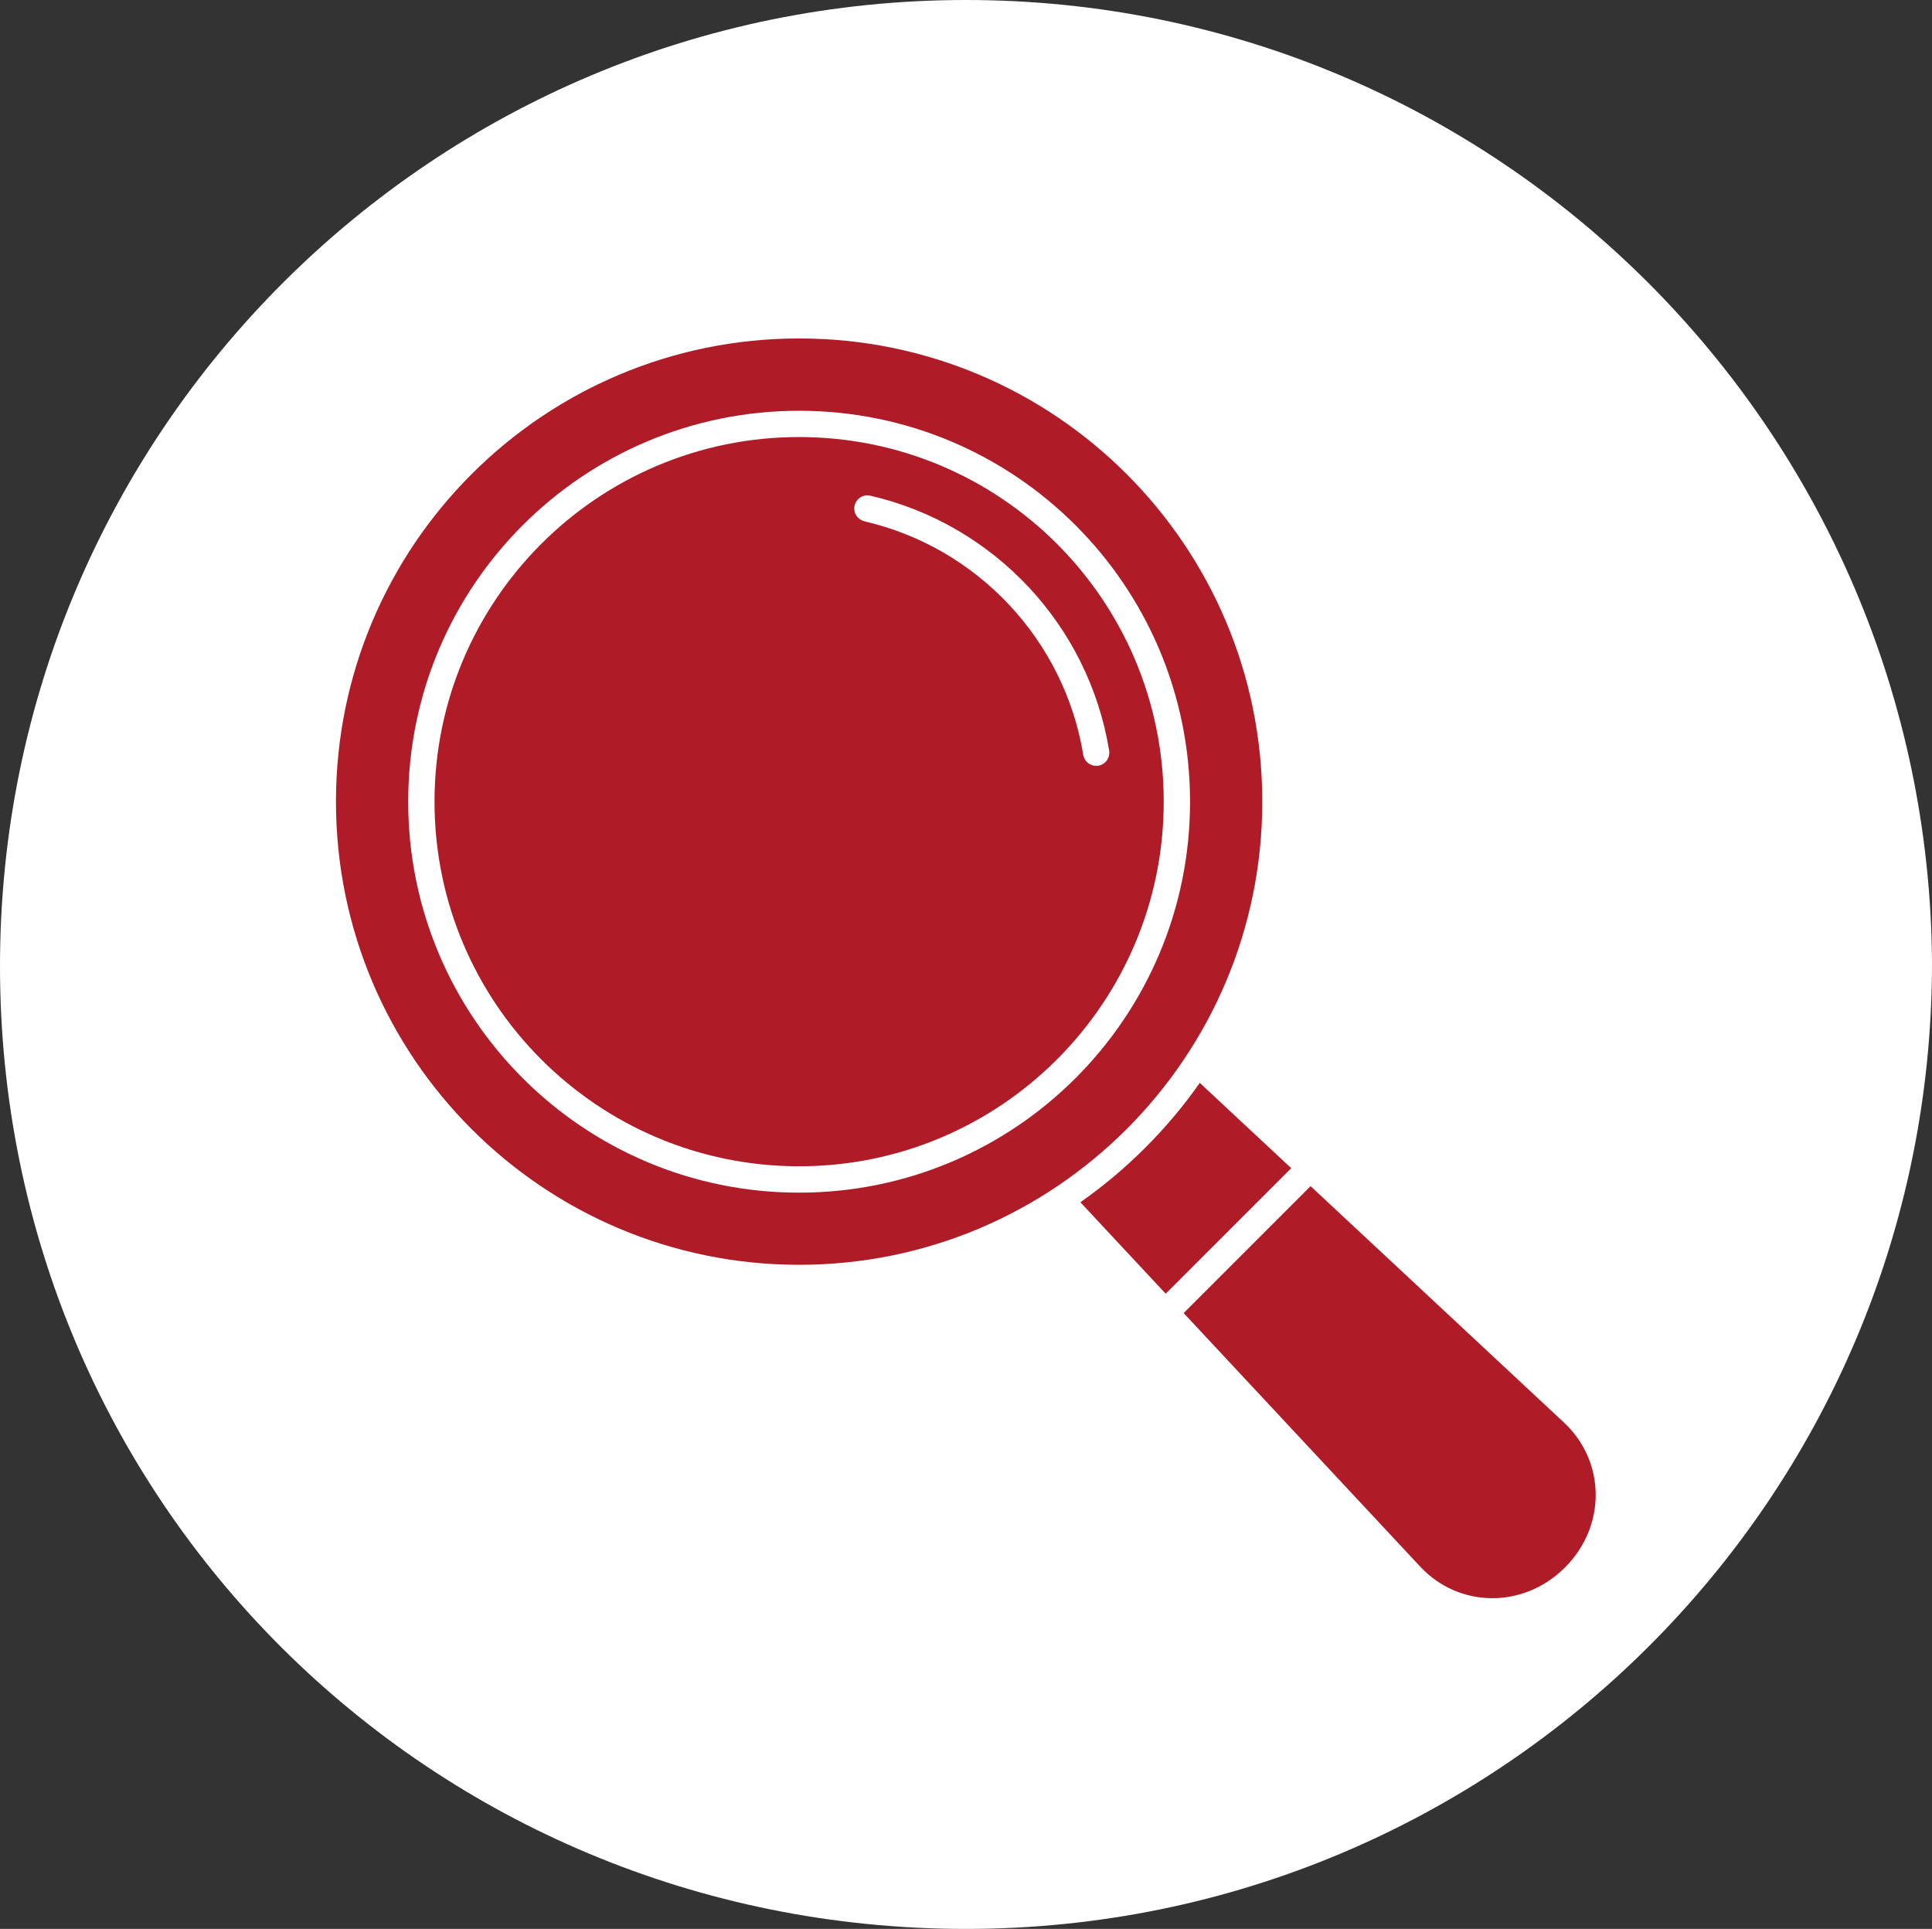 <?xml version="1.0" encoding="UTF-8"?>
<svg id="Layer_2" data-name="Layer 2" xmlns="http://www.w3.org/2000/svg" viewBox="0 0 499.9 499.08">
  <rect x="0" y="0" width="499.9" height="499.08" fill="#333333" stroke="none"/>
  <defs>
    <style>
      .cls-1 {
        fill: #fff;
      }

      .cls-2 {
        fill: #af1c27;
        fill-rule: evenodd;
      }
    </style>
  </defs>
  <g id="_29_07_2013" data-name="29_07_2013">
    <path class="cls-1" d="M249.95,499.08c137.68,0,249.95-111.45,249.95-249.95C499.08,111.45,387.63,0,249.95,0S0,111.45,0,249.95s111.45,249.13,249.95,249.13"/>
    <path class="cls-2" d="M404.92,405.57c-10.77,10.77-27.46,10.49-37.47-.25l-61.18-65.58,32.84-32.84,65.58,61.18c10.74,10.02,11.02,26.71.25,37.47h-.01ZM206.77,87.57c-66.18,0-119.84,53.66-119.84,119.84s53.66,119.84,119.84,119.84,119.84-53.66,119.84-119.84c.01-66.18-53.62-119.84-119.84-119.84ZM223.68,134.87c-1.81-.43-2.98-2.23-2.55-4.07.43-1.81,2.23-2.98,4.07-2.55,31.99,7.4,56.5,33.54,61.79,65.97.28,1.84-.95,3.58-2.8,3.9-1.84.28-3.58-.95-3.9-2.8-4.86-29.66-27.32-53.66-56.61-60.43v-.03ZM206.77,106.28c-55.87,0-101.15,45.28-101.15,101.15s45.28,101.15,101.15,101.15,101.15-45.28,101.15-101.15-45.28-101.15-101.15-101.15ZM206.77,113.08c52.12,0,94.34,42.24,94.34,94.34s-42.24,94.34-94.34,94.34-94.34-42.24-94.34-94.34,42.24-94.34,94.34-94.34ZM301.61,334.74l32.49-32.49-23.66-22.07c-8.43,12.01-18.92,22.46-30.89,30.89l22.07,23.66h-.01Z"/>
  </g>
</svg>